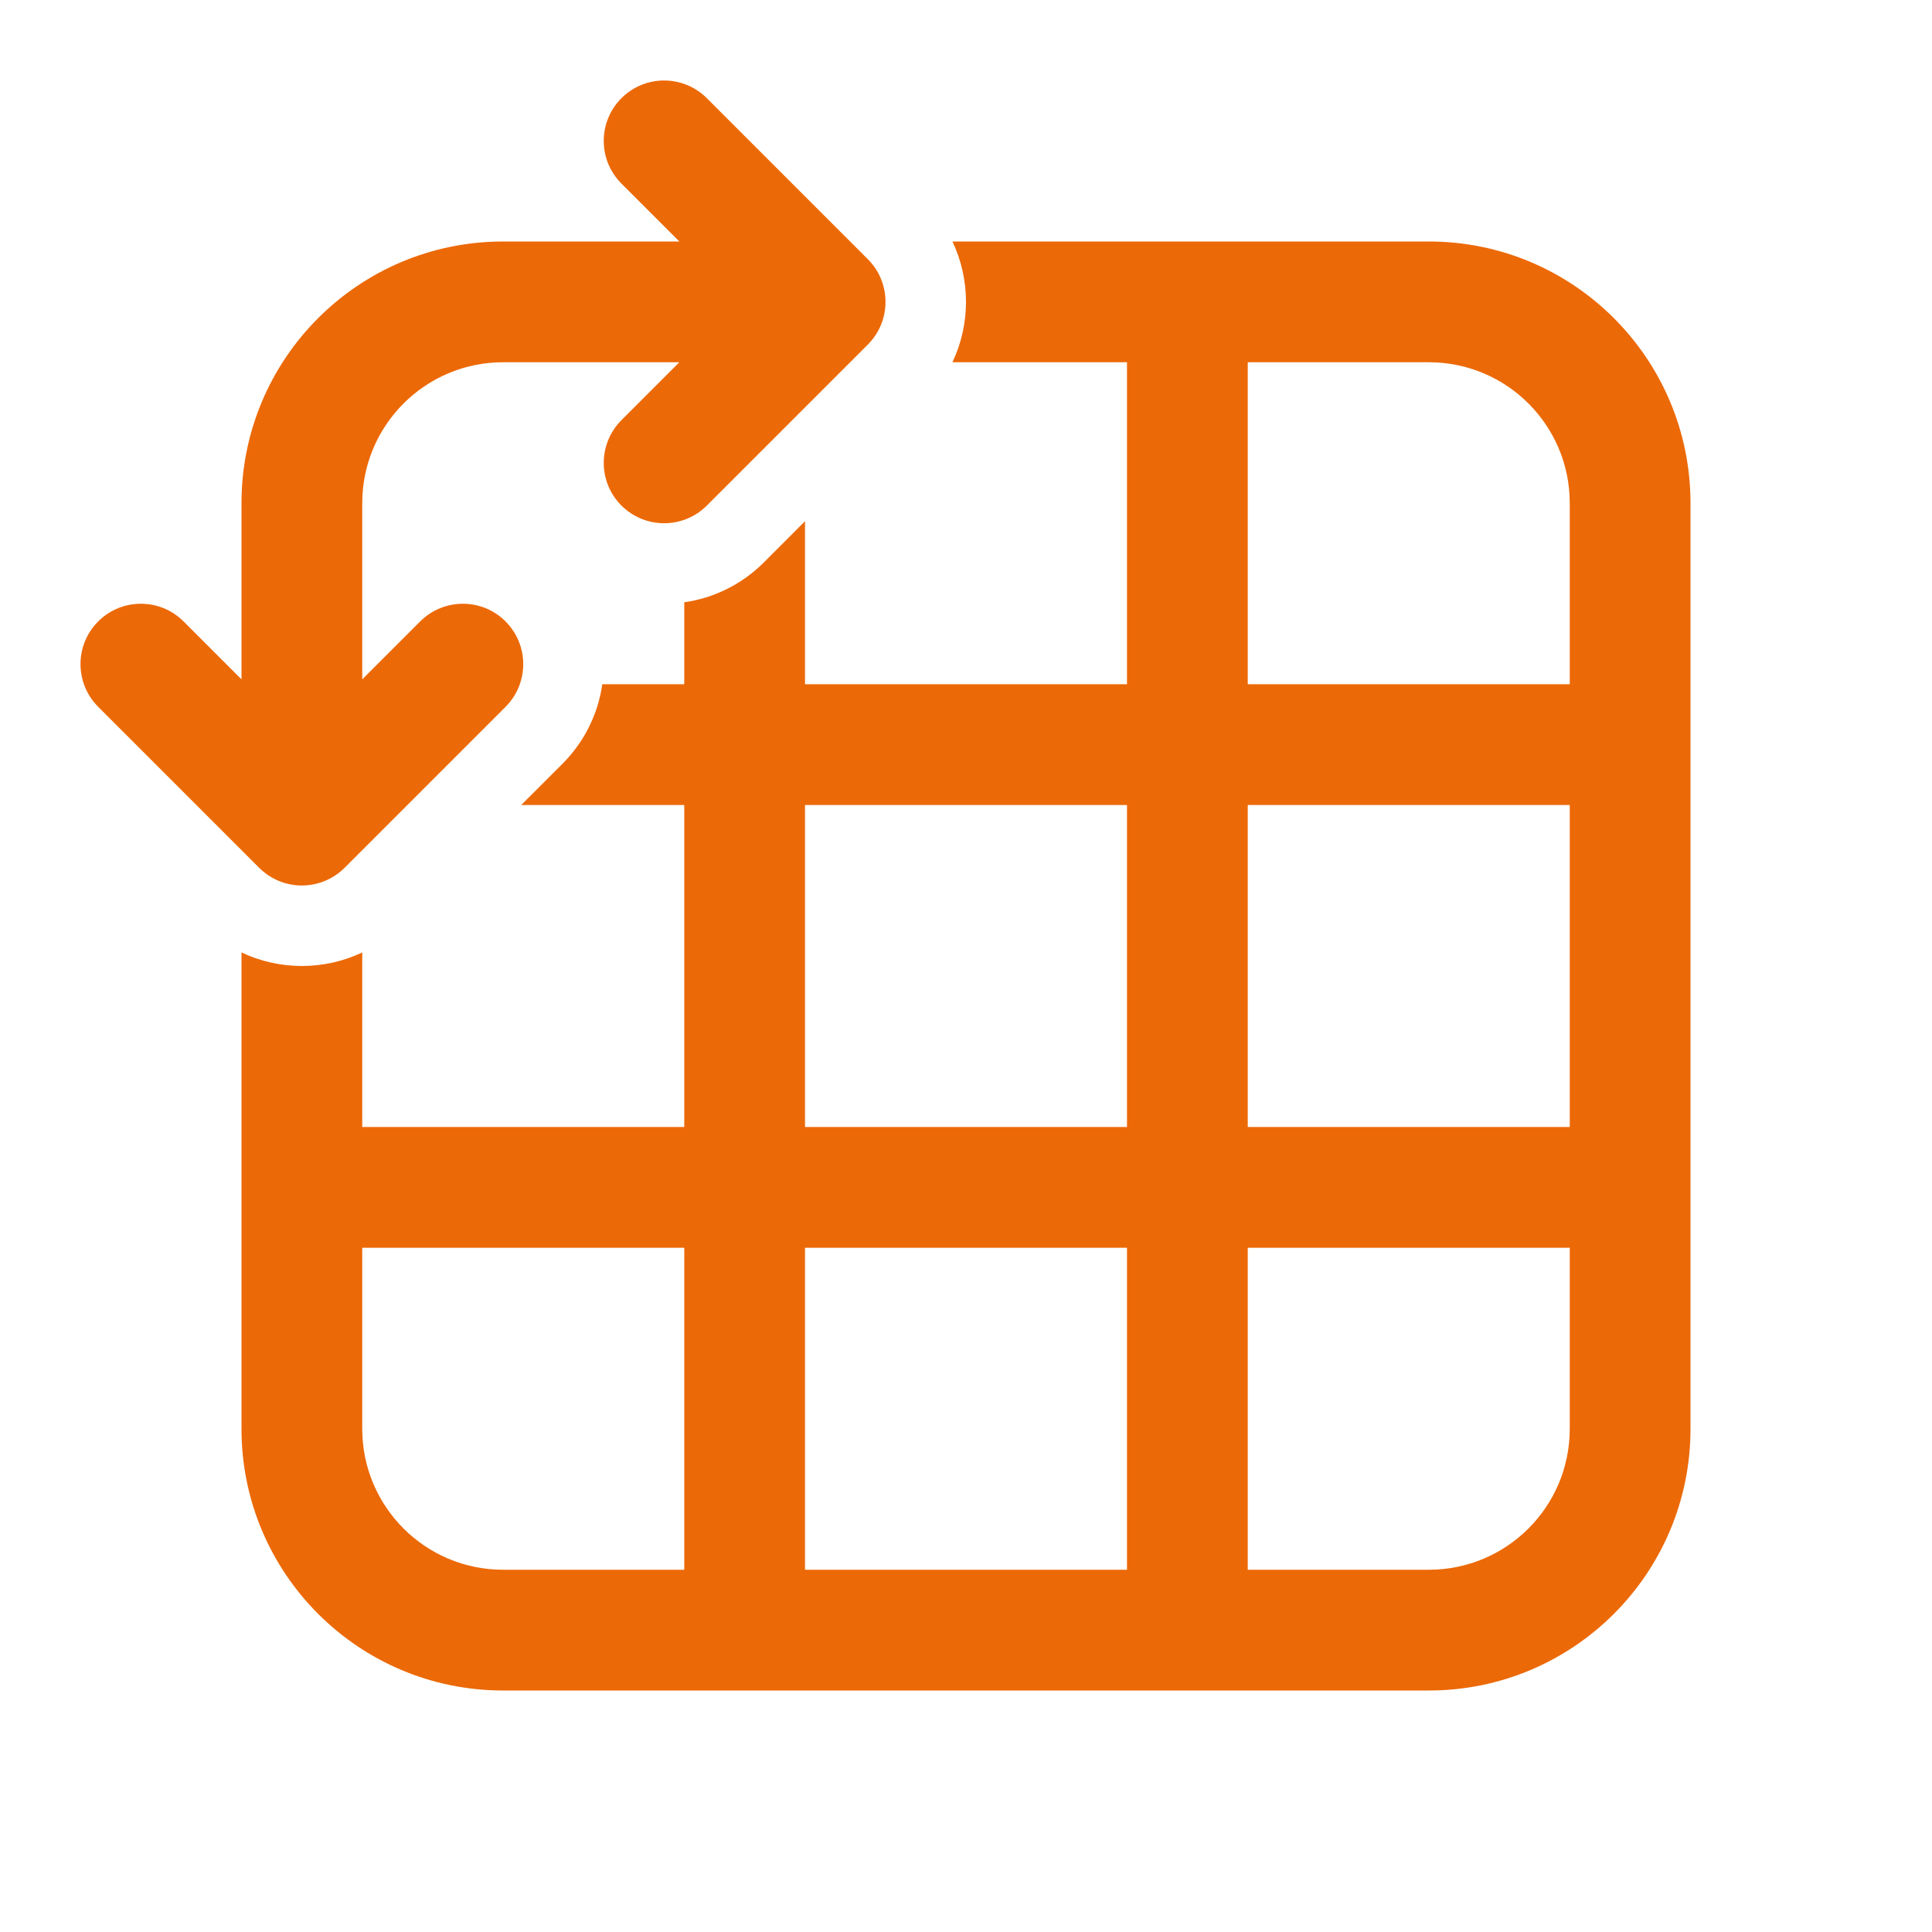 <svg width="60" height="60" viewBox="0 0 60 60" fill="none" xmlns="http://www.w3.org/2000/svg">
<path d="M21.951 3.049C21.219 2.317 20.031 2.317 19.299 3.049C18.567 3.781 18.567 4.969 19.299 5.701L21.098 7.5H15.625C11.138 7.5 7.5 11.138 7.5 15.625V21.098L5.701 19.299C4.969 18.567 3.781 18.567 3.049 19.299C2.317 20.031 2.317 21.219 3.049 21.951L8.049 26.951C8.112 27.014 8.178 27.071 8.247 27.123C8.279 27.147 8.311 27.169 8.343 27.191C9 27.625 9.868 27.602 10.503 27.123C10.572 27.071 10.638 27.014 10.701 26.951L15.701 21.951C15.905 21.746 16.053 21.506 16.143 21.25C16.376 20.59 16.228 19.827 15.701 19.299C14.969 18.567 13.781 18.567 13.049 19.299L11.25 21.098V15.625C11.25 13.209 13.209 11.25 15.625 11.25H21.098L19.299 13.049C18.567 13.781 18.567 14.969 19.299 15.701C19.827 16.228 20.59 16.376 21.25 16.143C21.25 16.143 21.25 16.143 21.25 16.143C21.505 16.053 21.747 15.905 21.951 15.701L26.951 10.701C27.683 9.969 27.683 8.781 26.951 8.049L21.951 3.049Z" fill="#EC6907"/>
<path d="M29.579 7.5C30.14 8.683 30.14 10.067 29.579 11.25H35V21.25H25V16.187L23.719 17.469C23.024 18.163 22.153 18.576 21.25 18.705V21.25H18.705C18.576 22.153 18.163 23.024 17.469 23.719L16.187 25H21.25V35H11.25V29.579C10.067 30.14 8.683 30.14 7.5 29.579V44.375C7.5 48.862 11.138 52.5 15.625 52.5H44.375C48.862 52.5 52.5 48.862 52.5 44.375V15.625C52.5 11.138 48.862 7.5 44.375 7.5H29.579ZM25 35V25H35V35H25ZM38.75 35V25H48.75V35H38.75ZM35 38.75V48.75H25V38.75H35ZM38.75 48.75V38.75H48.75V44.375C48.75 46.791 46.791 48.75 44.375 48.75H38.75ZM38.75 21.25V11.25H44.375C46.791 11.25 48.75 13.209 48.75 15.625V21.25H38.75ZM11.25 38.75H21.25V48.75H15.625C13.209 48.75 11.25 46.791 11.25 44.375V38.75Z" fill="#EC6907"/>
</svg>
